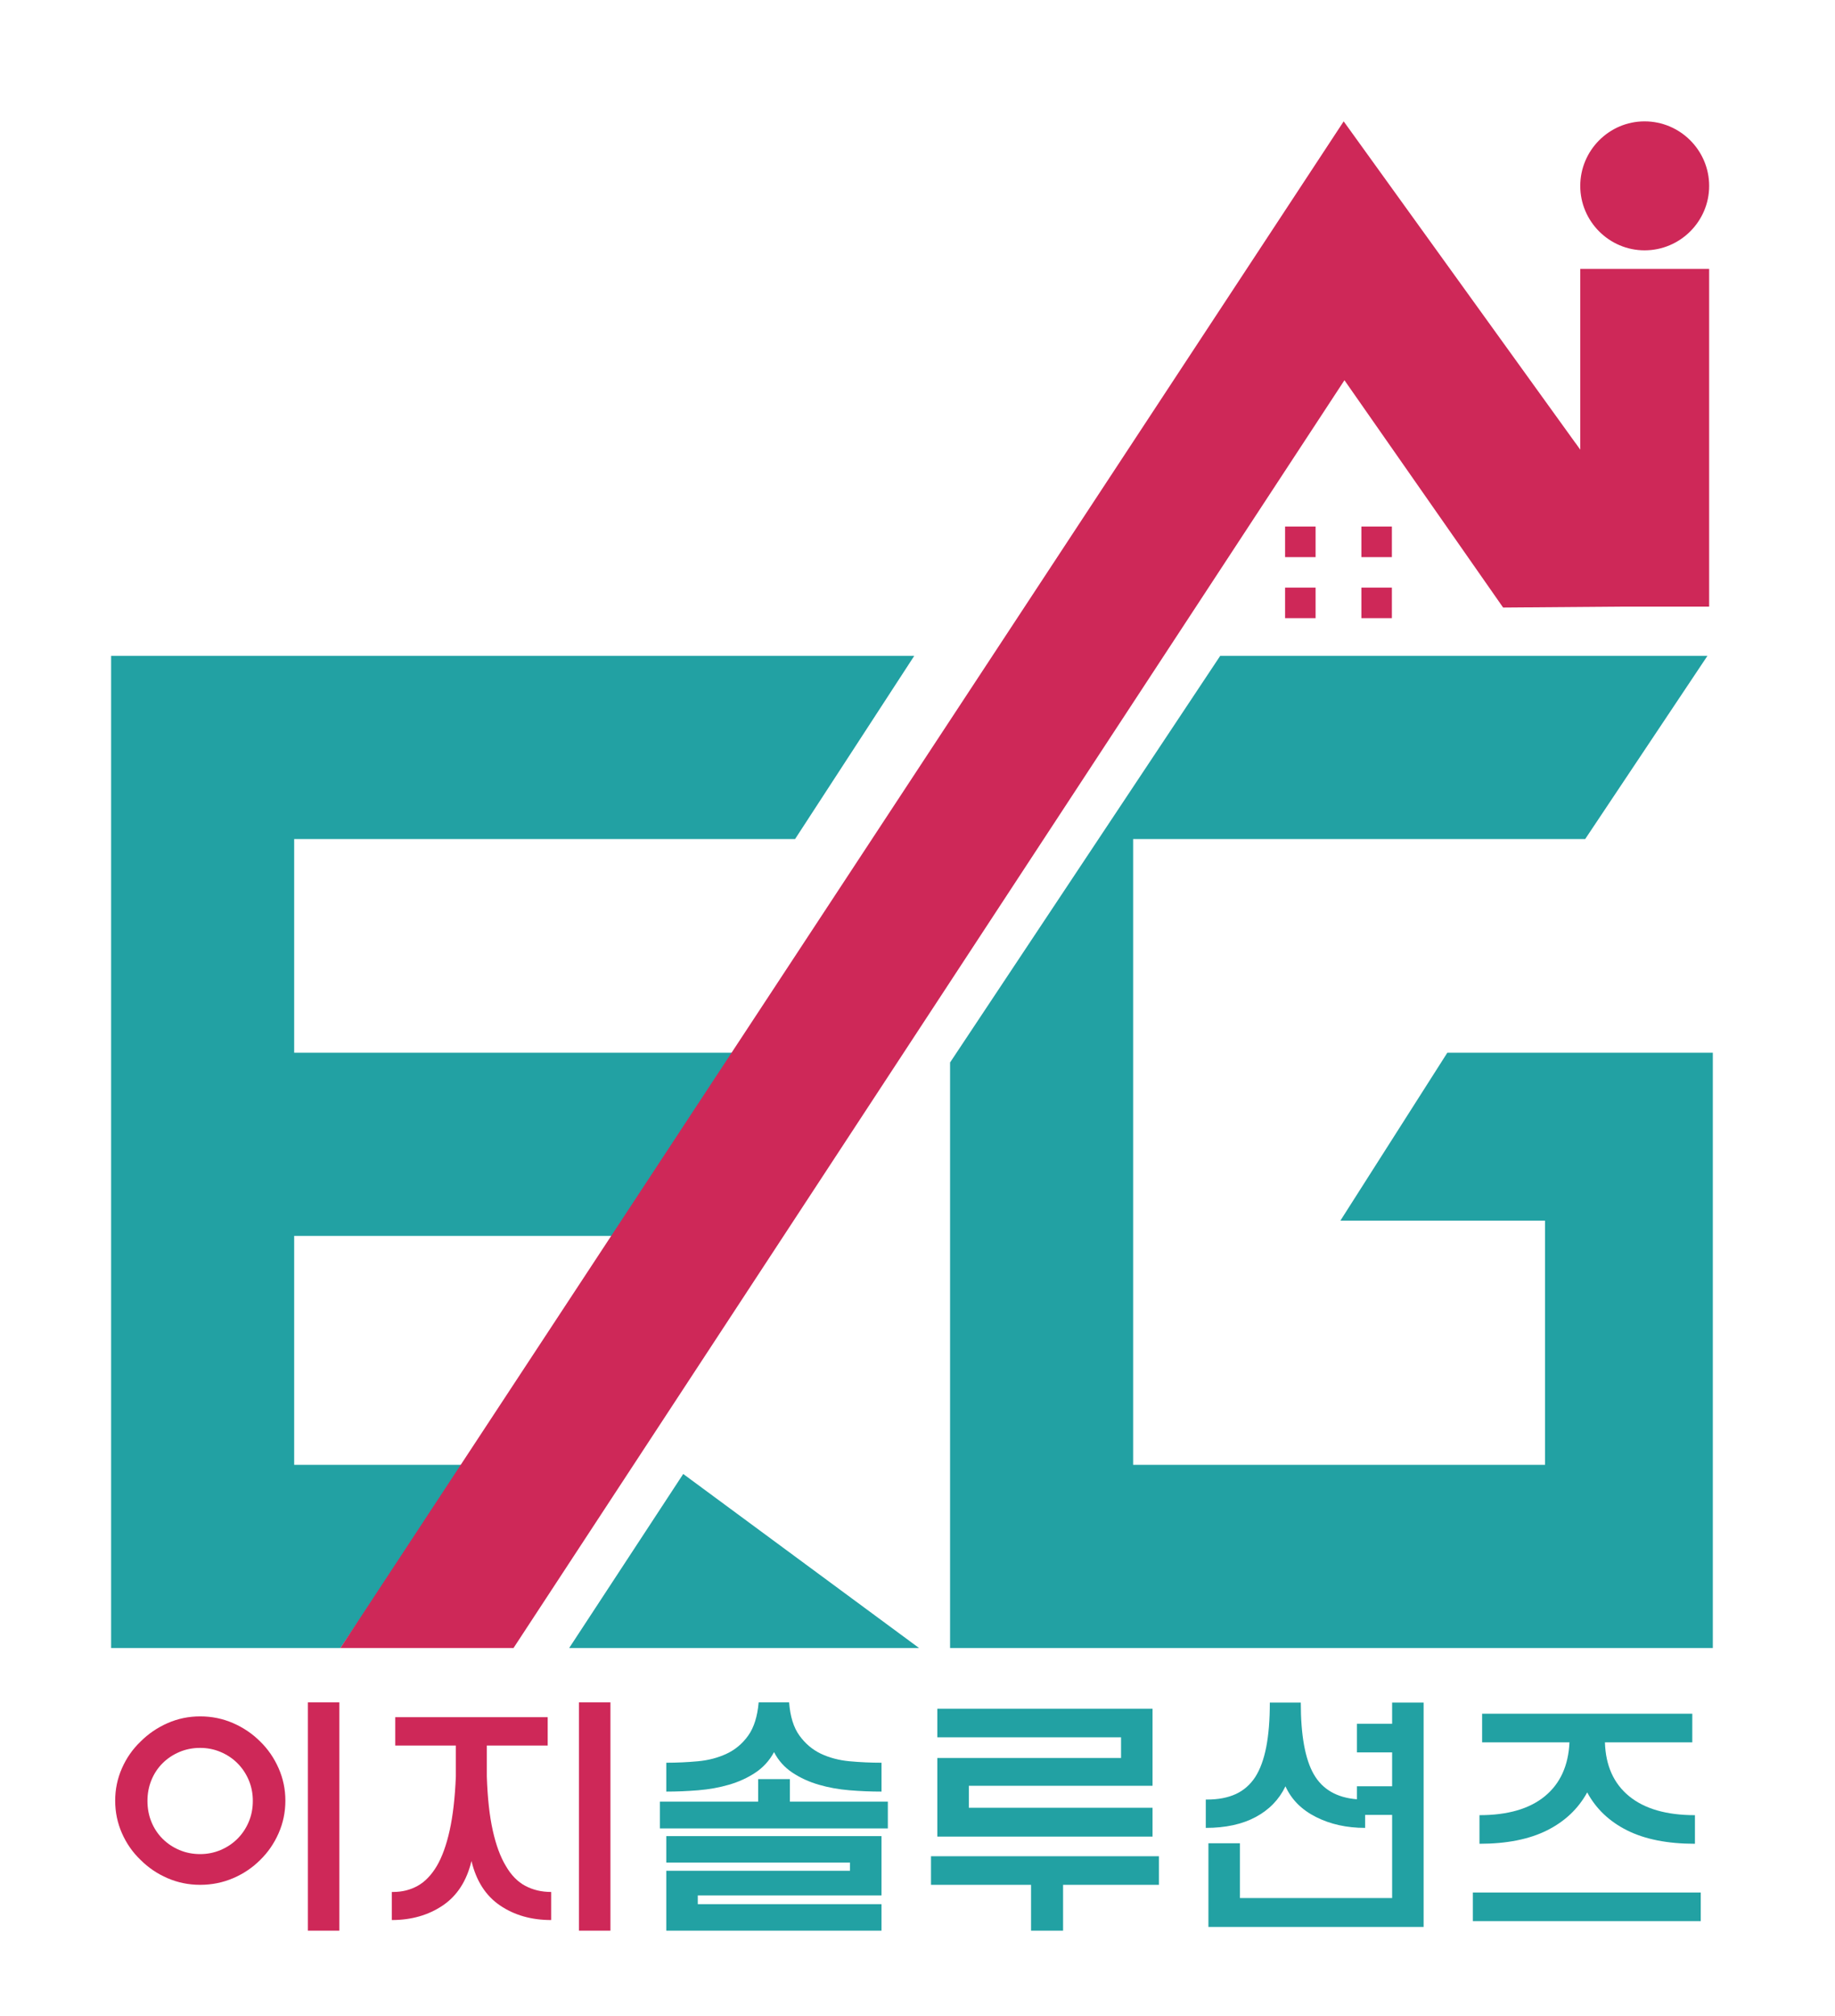 <?xml version="1.0" encoding="utf-8"?>
<!-- Generator: Adobe Illustrator 16.0.0, SVG Export Plug-In . SVG Version: 6.00 Build 0)  -->
<!DOCTYPE svg PUBLIC "-//W3C//DTD SVG 1.1//EN" "http://www.w3.org/Graphics/SVG/1.1/DTD/svg11.dtd">
<svg version="1.1" id="레이어_1" xmlns="http://www.w3.org/2000/svg" xmlns:xlink="http://www.w3.org/1999/xlink" x="0px"
	 y="0px" width="391.781px" height="430.138px" viewBox="0 0 391.781 430.138" enable-background="new 0 0 391.781 430.138"
	 xml:space="preserve">
<g>
	<polygon fill="#22A1A3" points="23.723,139.952 23.723,351.648 72.667,351.648 99.102,312.565 62.807,312.565 62.807,263.717 
		130.68,263.717 156.447,224.632 62.807,224.632 62.807,179.035 169.755,179.035 195.195,139.952 	"/>
	<polygon fill="#22A1A3" points="145.872,314.517 121.525,351.648 196.214,351.648 	"/>
	<polygon fill="#22A1A3" points="260.517,139.952 202.844,226.713 202.844,351.648 365.696,351.648 365.696,224.632 
		309.011,224.632 286.182,260.458 329.87,260.458 329.87,312.565 241.929,312.565 241.929,179.035 338.447,179.035 364.542,139.952 
			"/>
	<path fill="#CE2858" d="M351.124,53.418c7.602,0,13.79-6.182,13.79-13.749c0-7.586-6.188-13.773-13.79-13.773
		c-7.551,0-13.731,6.188-13.731,13.773C337.392,47.236,343.573,53.418,351.124,53.418"/>
	<rect x="290.661" y="125.389" fill="#CE2858" width="6.513" height="6.514"/>
	<rect x="274.371" y="125.389" fill="#CE2858" width="6.514" height="6.514"/>
	<rect x="290.661" y="112.356" fill="#CE2858" width="6.513" height="6.523"/>
	<rect x="274.371" y="112.356" fill="#CE2858" width="6.514" height="6.523"/>
	<rect x="337.389" y="57.386" fill="#CE2858" width="27.522" height="72.058"/>
	<polygon fill="#CE2858" points="346.148,108.24 336.39,94.544 336.39,94.566 286.882,25.896 72.669,351.648 109.642,351.648 
		287.046,81.134 320.924,129.641 360.919,129.327 346.148,108.291 	"/>
	<g>
		<path fill="#CE2858" d="M49.768,367.683c2.204,0.96,4.135,2.271,5.793,3.929c1.658,1.619,2.968,3.522,3.928,5.708
			c0.961,2.186,1.441,4.483,1.441,6.895c0,2.45-0.48,4.768-1.441,6.952c-0.96,2.186-2.27,4.088-3.928,5.708
			c-1.658,1.658-3.589,2.958-5.793,3.898c-2.204,0.942-4.549,1.413-7.036,1.413c-2.449,0-4.768-0.471-6.951-1.413
			c-2.186-0.94-4.106-2.24-5.765-3.898c-1.695-1.62-3.023-3.522-3.984-5.708s-1.44-4.502-1.44-6.952c0-2.41,0.479-4.709,1.44-6.895
			s2.289-4.089,3.984-5.708c1.657-1.658,3.579-2.969,5.765-3.929c2.186-0.961,4.502-1.44,6.951-1.44
			C45.219,366.242,47.564,366.722,49.768,367.683z M38.294,373.843c-1.376,0.584-2.57,1.385-3.589,2.401
			c-1.018,1.018-1.809,2.214-2.373,3.589c-0.564,1.376-0.849,2.854-0.849,4.437c0,1.62,0.283,3.118,0.849,4.493
			c0.564,1.376,1.355,2.571,2.373,3.589c1.019,1.019,2.213,1.818,3.589,2.402c1.375,0.584,2.854,0.876,4.438,0.876
			c1.545,0,3.004-0.292,4.38-0.876c1.375-0.584,2.572-1.385,3.589-2.402c1.019-1.018,1.817-2.213,2.402-3.589
			c0.584-1.375,0.876-2.873,0.876-4.493c0-1.582-0.292-3.061-0.876-4.437c-0.585-1.375-1.385-2.571-2.402-3.589
			c-1.017-1.018-2.214-1.817-3.589-2.401c-1.376-0.584-2.835-0.876-4.38-0.876C41.15,372.967,39.669,373.259,38.294,373.843z
			 M72.458,363.246v48.718h-6.726v-48.718H72.458z"/>
		<path fill="#CE2858" d="M103.939,372.459v6.612c0.148,4.56,0.573,8.401,1.271,11.528c0.696,3.128,1.63,5.651,2.798,7.573
			c1.131,1.959,2.516,3.372,4.153,4.238c1.64,0.867,3.477,1.3,5.511,1.3v5.991c-4.221,0-7.855-1.037-10.907-3.108
			c-3.053-2.071-5.086-5.236-6.104-9.495c-1.018,4.259-3.062,7.424-6.132,9.495c-3.071,2.071-6.697,3.108-10.88,3.108v-5.991h0.283
			c1.921,0,3.663-0.433,5.228-1.3c1.563-0.866,2.929-2.279,4.099-4.238c1.13-1.922,2.043-4.445,2.74-7.573
			c0.696-3.127,1.14-6.97,1.328-11.528v-6.612H84.384v-6.048h32.553v6.048H103.939z M130.331,363.246v48.718h-6.726v-48.718H130.331
			z"/>
		<path fill="#22A1A3" d="M161.867,384.439v-4.804h6.781v4.804h20.911v5.708h-48.66v-5.708H161.867z M170.684,370.339
			c1.243,1.715,2.769,3.005,4.577,3.871c1.846,0.867,3.891,1.404,6.133,1.61c2.241,0.208,4.511,0.311,6.81,0.311v6.161
			c-2.261,0-4.54-0.094-6.838-0.283c-2.299-0.188-4.483-0.583-6.557-1.187c-2.072-0.604-3.947-1.46-5.623-2.571
			c-1.677-1.111-2.986-2.571-3.928-4.38c-0.98,1.809-2.31,3.269-3.984,4.38c-1.677,1.111-3.552,1.969-5.623,2.571
			c-2.073,0.604-4.268,0.999-6.585,1.187c-2.316,0.189-4.587,0.283-6.811,0.283v-6.161c2.262,0,4.513-0.103,6.754-0.311
			c2.24-0.206,4.285-0.743,6.133-1.61c1.846-0.866,3.381-2.156,4.604-3.871c1.225-1.715,1.97-4.078,2.232-7.094h6.5
			C168.705,366.261,169.44,368.625,170.684,370.339z M142.255,411.963V399.19h39.223v-1.752h-39.223v-5.651h45.947v12.66h-39.222
			v1.864h39.222v5.651H142.255L142.255,411.963z"/>
		<path fill="#22A1A3" d="M247.432,396.083v6.104h-20.459v9.777h-6.838v-9.777h-21.363v-6.104H247.432z M200.127,370.707v-6.104
			h45.947v16.446h-39.222v4.691h39.222v6.16h-45.947v-16.785h39.223v-4.408H200.127z"/>
		<path fill="#22A1A3" d="M257.717,383.988c2.374,0,4.407-0.387,6.104-1.159c1.695-0.771,3.089-1.986,4.182-3.646
			c1.056-1.657,1.837-3.796,2.347-6.415c0.509-2.618,0.763-5.772,0.763-9.467h6.612c0,6.972,0.923,12.066,2.77,15.288
			s4.917,5.002,9.212,5.341v-2.77h7.518v-7.234h-7.518v-6.104h7.518v-4.521h6.726v47.87h-45.947v-17.859h6.727v11.699h32.496
			v-17.747h-5.766v2.771c-3.919,0-7.413-0.771-10.482-2.317c-3.071-1.544-5.247-3.729-6.527-6.556
			c-1.355,2.826-3.477,5.012-6.357,6.556c-2.884,1.546-6.436,2.317-10.653,2.317v-6.047H257.717L257.717,383.988z"/>
		<path fill="#22A1A3" d="M363.119,403.825v6.104h-48.66v-6.104H363.119z M361.311,371.78h-18.65
			c0.15,4.974,1.874,8.808,5.172,11.501c3.296,2.693,7.979,4.041,14.044,4.041v6.104c-5.841,0-10.663-0.951-14.468-2.854
			c-3.807-1.902-6.649-4.606-8.534-8.11c-1.922,3.504-4.785,6.208-8.591,8.11s-8.608,2.854-14.411,2.854v-6.104
			c6.027,0,10.683-1.348,13.959-4.041c3.278-2.693,5.03-6.527,5.256-11.501h-18.649v-6.104h44.874L361.311,371.78L361.311,371.78z"
			/>
	</g>
</g>
</svg>
